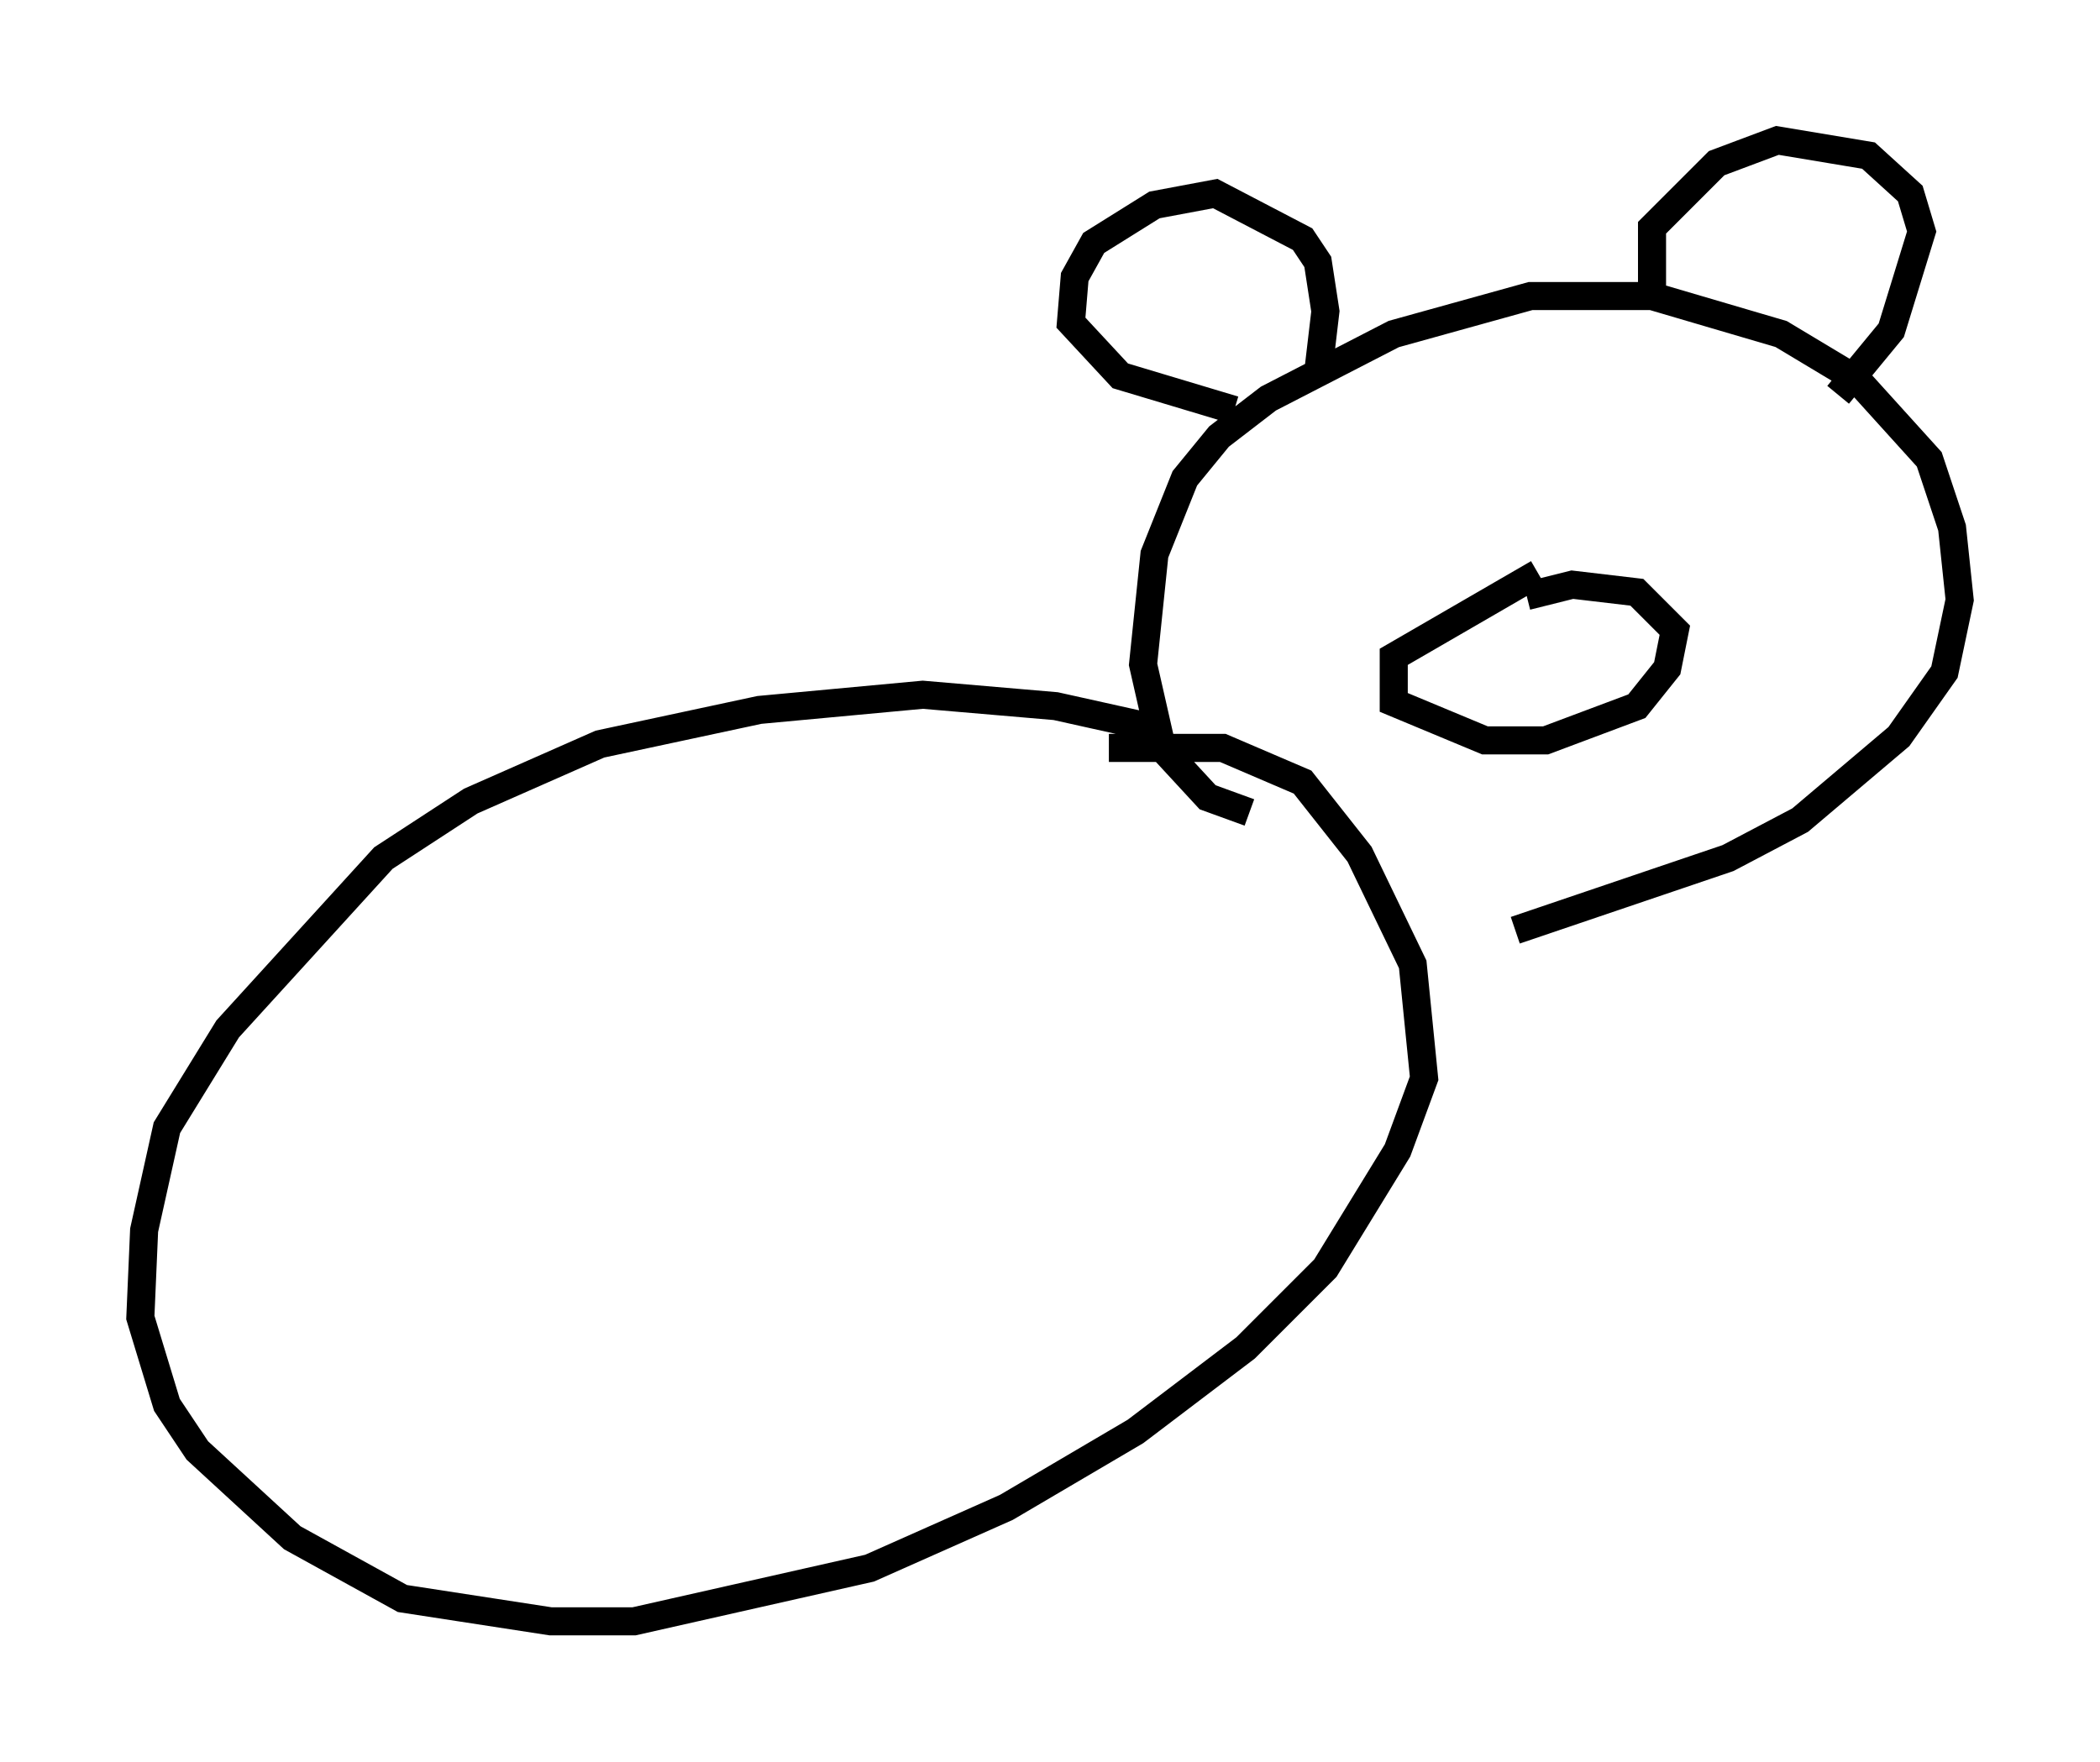 <?xml version="1.0" encoding="utf-8" ?>
<svg baseProfile="full" height="62.773" version="1.1" width="74.817" xmlns="http://www.w3.org/2000/svg" xmlns:ev="http://www.w3.org/2001/xml-events" xmlns:xlink="http://www.w3.org/1999/xlink"><defs /><rect fill="white" height="62.773" width="74.817" x="0" y="0" /><path d="M45.054, 28.68 m-3.789, -2.706 l-3.654, -0.812 -4.736, -0.406 l-5.819, 0.541 -5.683, 1.218 l-4.601, 2.03 -3.112, 2.03 l-5.548, 6.089 -2.165, 3.518 l-0.812, 3.654 -0.135, 3.112 l0.947, 3.112 1.083, 1.624 l3.383, 3.112 3.924, 2.165 l5.277, 0.812 2.977, 0.0 l8.39, -1.894 4.871, -2.165 l4.601, -2.706 3.924, -2.977 l2.842, -2.842 2.571, -4.195 l0.947, -2.571 -0.406, -4.059 l-1.894, -3.924 -2.03, -2.571 l-2.842, -1.218 -4.059, 0.0 m5.007, 2.3 l-1.488, -0.541 -1.624, -1.759 l-0.677, -2.977 0.406, -3.924 l1.083, -2.706 1.218, -1.488 l1.759, -1.353 4.465, -2.3 l4.871, -1.353 4.33, 0.0 l4.601, 1.353 2.706, 1.624 l2.571, 2.842 0.812, 2.436 l0.271, 2.571 -0.541, 2.571 l-1.624, 2.3 -3.518, 2.977 l-2.571, 1.353 -7.578, 2.571 m-7.036, -19.756 l0.271, -2.3 -0.271, -1.759 l-0.541, -0.812 -3.112, -1.624 l-2.165, 0.406 -2.165, 1.353 l-0.677, 1.218 -0.135, 1.624 l1.759, 1.894 4.059, 1.218 m14.885, -3.789 l0.0, -2.706 2.3, -2.3 l2.165, -0.812 3.248, 0.541 l1.488, 1.353 0.406, 1.353 l-1.083, 3.518 -1.894, 2.3 m-10.69, 6.36 l-5.142, 2.977 0.0, 1.624 l3.248, 1.353 2.165, 0.0 l3.248, -1.218 1.083, -1.353 l0.271, -1.353 -1.353, -1.353 l-2.3, -0.271 -1.624, 0.406 m-2.3, 2.842 l0.0, 0.0 " fill="none" stroke="black" stroke-width="1" /></svg>